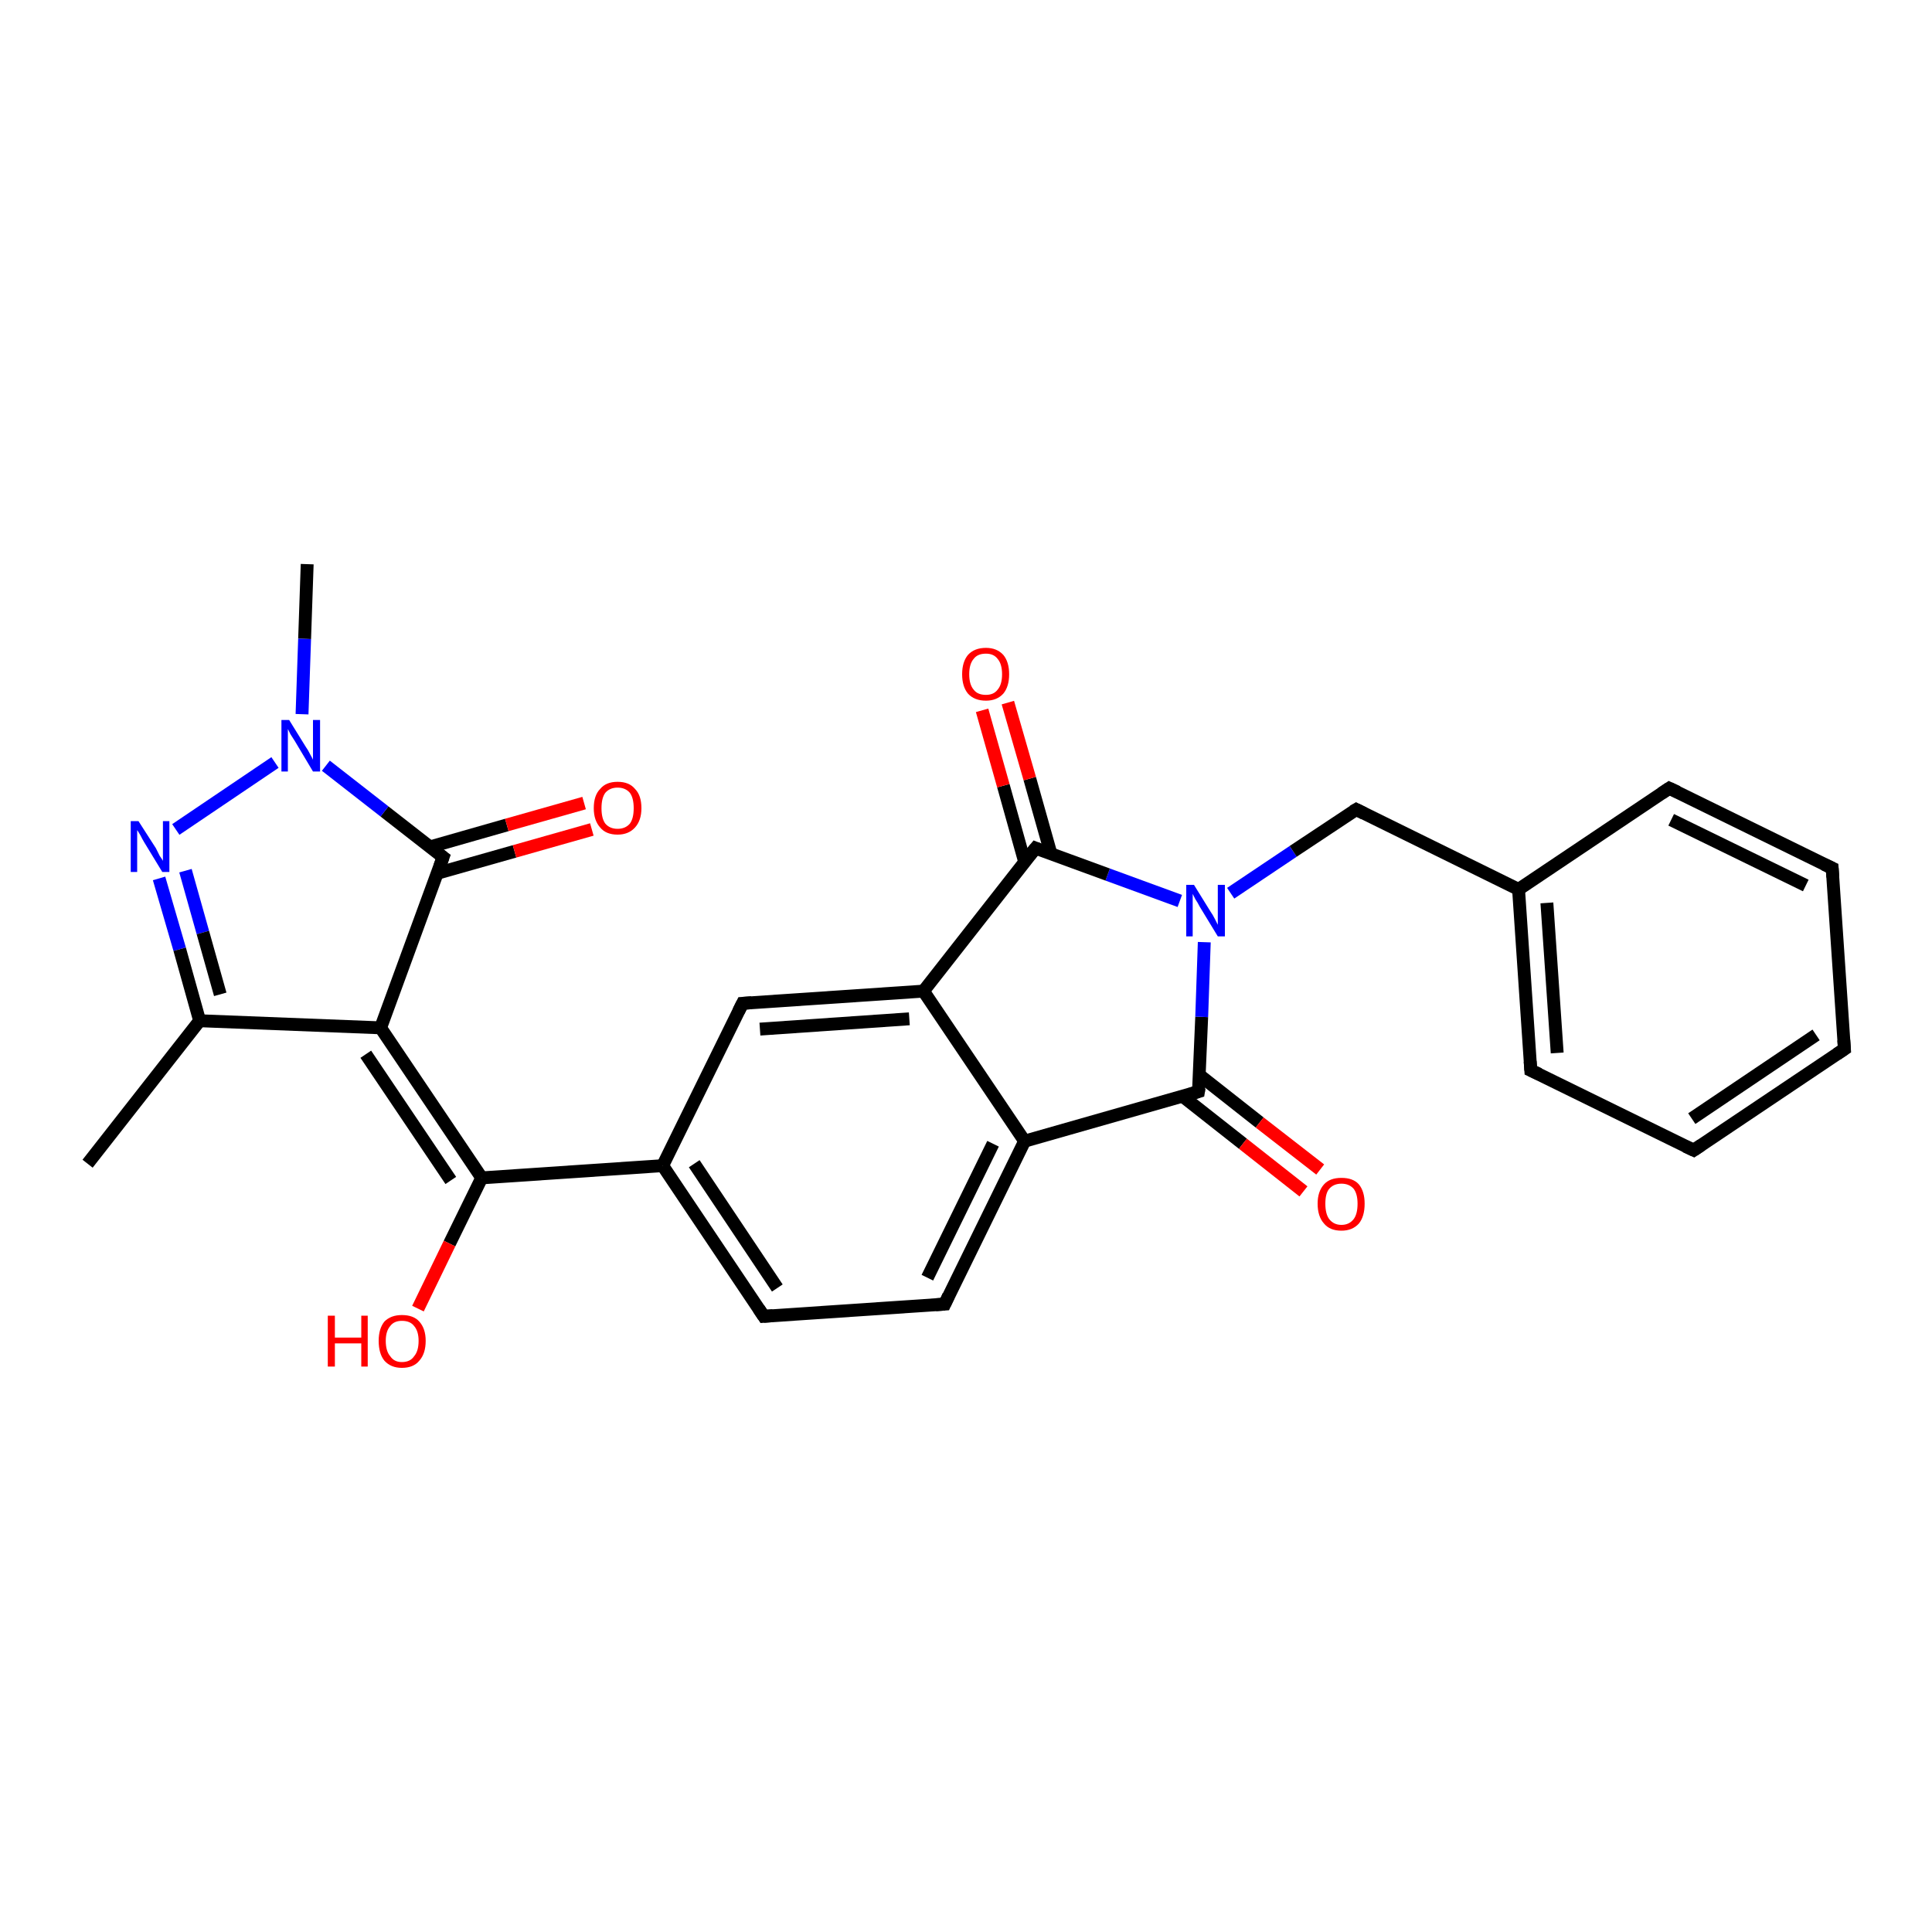 <?xml version='1.0' encoding='iso-8859-1'?>
<svg version='1.1' baseProfile='full'
              xmlns='http://www.w3.org/2000/svg'
                      xmlns:rdkit='http://www.rdkit.org/xml'
                      xmlns:xlink='http://www.w3.org/1999/xlink'
                  xml:space='preserve'
width='300px' height='300px' viewBox='0 0 300 300'>
<!-- END OF HEADER -->
<rect style='opacity:1.0;fill:#FFFFFF;stroke:none' width='300.0' height='300.0' x='0.0' y='0.0'> </rect>
<path class='bond-0 atom-0 atom-1' d='M 47.7,87.6 L 47.3,99.2' style='fill:none;fill-rule:evenodd;stroke:#000000;stroke-width:2.0px;stroke-linecap:butt;stroke-linejoin:miter;stroke-opacity:1' />
<path class='bond-0 atom-0 atom-1' d='M 47.3,99.2 L 46.9,110.9' style='fill:none;fill-rule:evenodd;stroke:#0000FF;stroke-width:2.0px;stroke-linecap:butt;stroke-linejoin:miter;stroke-opacity:1' />
<path class='bond-1 atom-1 atom-2' d='M 42.7,118.4 L 27.3,128.8' style='fill:none;fill-rule:evenodd;stroke:#0000FF;stroke-width:2.0px;stroke-linecap:butt;stroke-linejoin:miter;stroke-opacity:1' />
<path class='bond-2 atom-2 atom-3' d='M 24.7,136.4 L 27.9,147.4' style='fill:none;fill-rule:evenodd;stroke:#0000FF;stroke-width:2.0px;stroke-linecap:butt;stroke-linejoin:miter;stroke-opacity:1' />
<path class='bond-2 atom-2 atom-3' d='M 27.9,147.4 L 31.0,158.5' style='fill:none;fill-rule:evenodd;stroke:#000000;stroke-width:2.0px;stroke-linecap:butt;stroke-linejoin:miter;stroke-opacity:1' />
<path class='bond-2 atom-2 atom-3' d='M 28.8,135.2 L 31.5,144.8' style='fill:none;fill-rule:evenodd;stroke:#0000FF;stroke-width:2.0px;stroke-linecap:butt;stroke-linejoin:miter;stroke-opacity:1' />
<path class='bond-2 atom-2 atom-3' d='M 31.5,144.8 L 34.2,154.4' style='fill:none;fill-rule:evenodd;stroke:#000000;stroke-width:2.0px;stroke-linecap:butt;stroke-linejoin:miter;stroke-opacity:1' />
<path class='bond-3 atom-3 atom-4' d='M 31.0,158.5 L 13.6,180.7' style='fill:none;fill-rule:evenodd;stroke:#000000;stroke-width:2.0px;stroke-linecap:butt;stroke-linejoin:miter;stroke-opacity:1' />
<path class='bond-4 atom-3 atom-5' d='M 31.0,158.5 L 59.1,159.6' style='fill:none;fill-rule:evenodd;stroke:#000000;stroke-width:2.0px;stroke-linecap:butt;stroke-linejoin:miter;stroke-opacity:1' />
<path class='bond-5 atom-5 atom-6' d='M 59.1,159.6 L 74.8,182.9' style='fill:none;fill-rule:evenodd;stroke:#000000;stroke-width:2.0px;stroke-linecap:butt;stroke-linejoin:miter;stroke-opacity:1' />
<path class='bond-5 atom-5 atom-6' d='M 56.8,163.7 L 70.0,183.3' style='fill:none;fill-rule:evenodd;stroke:#000000;stroke-width:2.0px;stroke-linecap:butt;stroke-linejoin:miter;stroke-opacity:1' />
<path class='bond-6 atom-6 atom-7' d='M 74.8,182.9 L 69.8,193.1' style='fill:none;fill-rule:evenodd;stroke:#000000;stroke-width:2.0px;stroke-linecap:butt;stroke-linejoin:miter;stroke-opacity:1' />
<path class='bond-6 atom-6 atom-7' d='M 69.8,193.1 L 64.9,203.2' style='fill:none;fill-rule:evenodd;stroke:#FF0000;stroke-width:2.0px;stroke-linecap:butt;stroke-linejoin:miter;stroke-opacity:1' />
<path class='bond-7 atom-6 atom-8' d='M 74.8,182.9 L 102.9,181.0' style='fill:none;fill-rule:evenodd;stroke:#000000;stroke-width:2.0px;stroke-linecap:butt;stroke-linejoin:miter;stroke-opacity:1' />
<path class='bond-8 atom-8 atom-9' d='M 102.9,181.0 L 118.6,204.4' style='fill:none;fill-rule:evenodd;stroke:#000000;stroke-width:2.0px;stroke-linecap:butt;stroke-linejoin:miter;stroke-opacity:1' />
<path class='bond-8 atom-8 atom-9' d='M 107.8,180.7 L 120.7,200.0' style='fill:none;fill-rule:evenodd;stroke:#000000;stroke-width:2.0px;stroke-linecap:butt;stroke-linejoin:miter;stroke-opacity:1' />
<path class='bond-9 atom-9 atom-10' d='M 118.6,204.4 L 146.7,202.5' style='fill:none;fill-rule:evenodd;stroke:#000000;stroke-width:2.0px;stroke-linecap:butt;stroke-linejoin:miter;stroke-opacity:1' />
<path class='bond-10 atom-10 atom-11' d='M 146.7,202.5 L 159.1,177.2' style='fill:none;fill-rule:evenodd;stroke:#000000;stroke-width:2.0px;stroke-linecap:butt;stroke-linejoin:miter;stroke-opacity:1' />
<path class='bond-10 atom-10 atom-11' d='M 144.0,198.4 L 154.2,177.6' style='fill:none;fill-rule:evenodd;stroke:#000000;stroke-width:2.0px;stroke-linecap:butt;stroke-linejoin:miter;stroke-opacity:1' />
<path class='bond-11 atom-11 atom-12' d='M 159.1,177.2 L 186.1,169.5' style='fill:none;fill-rule:evenodd;stroke:#000000;stroke-width:2.0px;stroke-linecap:butt;stroke-linejoin:miter;stroke-opacity:1' />
<path class='bond-12 atom-12 atom-13' d='M 183.6,170.2 L 193.0,177.6' style='fill:none;fill-rule:evenodd;stroke:#000000;stroke-width:2.0px;stroke-linecap:butt;stroke-linejoin:miter;stroke-opacity:1' />
<path class='bond-12 atom-12 atom-13' d='M 193.0,177.6 L 202.4,185.0' style='fill:none;fill-rule:evenodd;stroke:#FF0000;stroke-width:2.0px;stroke-linecap:butt;stroke-linejoin:miter;stroke-opacity:1' />
<path class='bond-12 atom-12 atom-13' d='M 186.2,166.9 L 195.6,174.3' style='fill:none;fill-rule:evenodd;stroke:#000000;stroke-width:2.0px;stroke-linecap:butt;stroke-linejoin:miter;stroke-opacity:1' />
<path class='bond-12 atom-12 atom-13' d='M 195.6,174.3 L 205.0,181.6' style='fill:none;fill-rule:evenodd;stroke:#FF0000;stroke-width:2.0px;stroke-linecap:butt;stroke-linejoin:miter;stroke-opacity:1' />
<path class='bond-13 atom-12 atom-14' d='M 186.1,169.5 L 186.6,157.9' style='fill:none;fill-rule:evenodd;stroke:#000000;stroke-width:2.0px;stroke-linecap:butt;stroke-linejoin:miter;stroke-opacity:1' />
<path class='bond-13 atom-12 atom-14' d='M 186.6,157.9 L 187.0,146.3' style='fill:none;fill-rule:evenodd;stroke:#0000FF;stroke-width:2.0px;stroke-linecap:butt;stroke-linejoin:miter;stroke-opacity:1' />
<path class='bond-14 atom-14 atom-15' d='M 191.1,138.7 L 200.8,132.2' style='fill:none;fill-rule:evenodd;stroke:#0000FF;stroke-width:2.0px;stroke-linecap:butt;stroke-linejoin:miter;stroke-opacity:1' />
<path class='bond-14 atom-14 atom-15' d='M 200.8,132.2 L 210.6,125.7' style='fill:none;fill-rule:evenodd;stroke:#000000;stroke-width:2.0px;stroke-linecap:butt;stroke-linejoin:miter;stroke-opacity:1' />
<path class='bond-15 atom-15 atom-16' d='M 210.6,125.7 L 235.8,138.1' style='fill:none;fill-rule:evenodd;stroke:#000000;stroke-width:2.0px;stroke-linecap:butt;stroke-linejoin:miter;stroke-opacity:1' />
<path class='bond-16 atom-16 atom-17' d='M 235.8,138.1 L 237.7,166.2' style='fill:none;fill-rule:evenodd;stroke:#000000;stroke-width:2.0px;stroke-linecap:butt;stroke-linejoin:miter;stroke-opacity:1' />
<path class='bond-16 atom-16 atom-17' d='M 240.2,140.2 L 241.8,163.5' style='fill:none;fill-rule:evenodd;stroke:#000000;stroke-width:2.0px;stroke-linecap:butt;stroke-linejoin:miter;stroke-opacity:1' />
<path class='bond-17 atom-17 atom-18' d='M 237.7,166.2 L 263.0,178.6' style='fill:none;fill-rule:evenodd;stroke:#000000;stroke-width:2.0px;stroke-linecap:butt;stroke-linejoin:miter;stroke-opacity:1' />
<path class='bond-18 atom-18 atom-19' d='M 263.0,178.6 L 286.4,162.9' style='fill:none;fill-rule:evenodd;stroke:#000000;stroke-width:2.0px;stroke-linecap:butt;stroke-linejoin:miter;stroke-opacity:1' />
<path class='bond-18 atom-18 atom-19' d='M 262.7,173.7 L 282.0,160.7' style='fill:none;fill-rule:evenodd;stroke:#000000;stroke-width:2.0px;stroke-linecap:butt;stroke-linejoin:miter;stroke-opacity:1' />
<path class='bond-19 atom-19 atom-20' d='M 286.4,162.9 L 284.5,134.8' style='fill:none;fill-rule:evenodd;stroke:#000000;stroke-width:2.0px;stroke-linecap:butt;stroke-linejoin:miter;stroke-opacity:1' />
<path class='bond-20 atom-20 atom-21' d='M 284.5,134.8 L 259.2,122.4' style='fill:none;fill-rule:evenodd;stroke:#000000;stroke-width:2.0px;stroke-linecap:butt;stroke-linejoin:miter;stroke-opacity:1' />
<path class='bond-20 atom-20 atom-21' d='M 280.4,137.5 L 259.5,127.3' style='fill:none;fill-rule:evenodd;stroke:#000000;stroke-width:2.0px;stroke-linecap:butt;stroke-linejoin:miter;stroke-opacity:1' />
<path class='bond-21 atom-14 atom-22' d='M 183.2,139.9 L 172.0,135.8' style='fill:none;fill-rule:evenodd;stroke:#0000FF;stroke-width:2.0px;stroke-linecap:butt;stroke-linejoin:miter;stroke-opacity:1' />
<path class='bond-21 atom-14 atom-22' d='M 172.0,135.8 L 160.8,131.7' style='fill:none;fill-rule:evenodd;stroke:#000000;stroke-width:2.0px;stroke-linecap:butt;stroke-linejoin:miter;stroke-opacity:1' />
<path class='bond-22 atom-22 atom-23' d='M 163.2,132.6 L 159.9,120.9' style='fill:none;fill-rule:evenodd;stroke:#000000;stroke-width:2.0px;stroke-linecap:butt;stroke-linejoin:miter;stroke-opacity:1' />
<path class='bond-22 atom-22 atom-23' d='M 159.9,120.9 L 156.5,109.1' style='fill:none;fill-rule:evenodd;stroke:#FF0000;stroke-width:2.0px;stroke-linecap:butt;stroke-linejoin:miter;stroke-opacity:1' />
<path class='bond-22 atom-22 atom-23' d='M 159.1,133.8 L 155.8,122.0' style='fill:none;fill-rule:evenodd;stroke:#000000;stroke-width:2.0px;stroke-linecap:butt;stroke-linejoin:miter;stroke-opacity:1' />
<path class='bond-22 atom-22 atom-23' d='M 155.8,122.0 L 152.5,110.3' style='fill:none;fill-rule:evenodd;stroke:#FF0000;stroke-width:2.0px;stroke-linecap:butt;stroke-linejoin:miter;stroke-opacity:1' />
<path class='bond-23 atom-22 atom-24' d='M 160.8,131.7 L 143.4,153.9' style='fill:none;fill-rule:evenodd;stroke:#000000;stroke-width:2.0px;stroke-linecap:butt;stroke-linejoin:miter;stroke-opacity:1' />
<path class='bond-24 atom-24 atom-25' d='M 143.4,153.9 L 115.3,155.8' style='fill:none;fill-rule:evenodd;stroke:#000000;stroke-width:2.0px;stroke-linecap:butt;stroke-linejoin:miter;stroke-opacity:1' />
<path class='bond-24 atom-24 atom-25' d='M 141.2,158.2 L 118.0,159.8' style='fill:none;fill-rule:evenodd;stroke:#000000;stroke-width:2.0px;stroke-linecap:butt;stroke-linejoin:miter;stroke-opacity:1' />
<path class='bond-25 atom-5 atom-26' d='M 59.1,159.6 L 68.8,133.1' style='fill:none;fill-rule:evenodd;stroke:#000000;stroke-width:2.0px;stroke-linecap:butt;stroke-linejoin:miter;stroke-opacity:1' />
<path class='bond-26 atom-26 atom-27' d='M 67.9,135.6 L 79.9,132.2' style='fill:none;fill-rule:evenodd;stroke:#000000;stroke-width:2.0px;stroke-linecap:butt;stroke-linejoin:miter;stroke-opacity:1' />
<path class='bond-26 atom-26 atom-27' d='M 79.9,132.2 L 91.9,128.8' style='fill:none;fill-rule:evenodd;stroke:#FF0000;stroke-width:2.0px;stroke-linecap:butt;stroke-linejoin:miter;stroke-opacity:1' />
<path class='bond-26 atom-26 atom-27' d='M 66.8,131.5 L 78.7,128.1' style='fill:none;fill-rule:evenodd;stroke:#000000;stroke-width:2.0px;stroke-linecap:butt;stroke-linejoin:miter;stroke-opacity:1' />
<path class='bond-26 atom-26 atom-27' d='M 78.7,128.1 L 90.7,124.7' style='fill:none;fill-rule:evenodd;stroke:#FF0000;stroke-width:2.0px;stroke-linecap:butt;stroke-linejoin:miter;stroke-opacity:1' />
<path class='bond-27 atom-26 atom-1' d='M 68.8,133.1 L 59.7,126.0' style='fill:none;fill-rule:evenodd;stroke:#000000;stroke-width:2.0px;stroke-linecap:butt;stroke-linejoin:miter;stroke-opacity:1' />
<path class='bond-27 atom-26 atom-1' d='M 59.7,126.0 L 50.6,118.9' style='fill:none;fill-rule:evenodd;stroke:#0000FF;stroke-width:2.0px;stroke-linecap:butt;stroke-linejoin:miter;stroke-opacity:1' />
<path class='bond-28 atom-25 atom-8' d='M 115.3,155.8 L 102.9,181.0' style='fill:none;fill-rule:evenodd;stroke:#000000;stroke-width:2.0px;stroke-linecap:butt;stroke-linejoin:miter;stroke-opacity:1' />
<path class='bond-29 atom-24 atom-11' d='M 143.4,153.9 L 159.1,177.2' style='fill:none;fill-rule:evenodd;stroke:#000000;stroke-width:2.0px;stroke-linecap:butt;stroke-linejoin:miter;stroke-opacity:1' />
<path class='bond-30 atom-21 atom-16' d='M 259.2,122.4 L 235.8,138.1' style='fill:none;fill-rule:evenodd;stroke:#000000;stroke-width:2.0px;stroke-linecap:butt;stroke-linejoin:miter;stroke-opacity:1' />
<path d='M 117.8,203.2 L 118.6,204.4 L 120.0,204.3' style='fill:none;stroke:#000000;stroke-width:2.0px;stroke-linecap:butt;stroke-linejoin:miter;stroke-opacity:1;' />
<path d='M 145.3,202.6 L 146.7,202.5 L 147.3,201.2' style='fill:none;stroke:#000000;stroke-width:2.0px;stroke-linecap:butt;stroke-linejoin:miter;stroke-opacity:1;' />
<path d='M 184.8,169.9 L 186.1,169.5 L 186.2,168.9' style='fill:none;stroke:#000000;stroke-width:2.0px;stroke-linecap:butt;stroke-linejoin:miter;stroke-opacity:1;' />
<path d='M 210.1,126.0 L 210.6,125.7 L 211.8,126.3' style='fill:none;stroke:#000000;stroke-width:2.0px;stroke-linecap:butt;stroke-linejoin:miter;stroke-opacity:1;' />
<path d='M 237.6,164.8 L 237.7,166.2 L 239.0,166.8' style='fill:none;stroke:#000000;stroke-width:2.0px;stroke-linecap:butt;stroke-linejoin:miter;stroke-opacity:1;' />
<path d='M 261.7,178.0 L 263.0,178.6 L 264.2,177.8' style='fill:none;stroke:#000000;stroke-width:2.0px;stroke-linecap:butt;stroke-linejoin:miter;stroke-opacity:1;' />
<path d='M 285.2,163.7 L 286.4,162.9 L 286.3,161.5' style='fill:none;stroke:#000000;stroke-width:2.0px;stroke-linecap:butt;stroke-linejoin:miter;stroke-opacity:1;' />
<path d='M 284.6,136.2 L 284.5,134.8 L 283.2,134.2' style='fill:none;stroke:#000000;stroke-width:2.0px;stroke-linecap:butt;stroke-linejoin:miter;stroke-opacity:1;' />
<path d='M 260.5,123.0 L 259.2,122.4 L 258.0,123.2' style='fill:none;stroke:#000000;stroke-width:2.0px;stroke-linecap:butt;stroke-linejoin:miter;stroke-opacity:1;' />
<path d='M 161.3,131.9 L 160.8,131.7 L 159.9,132.8' style='fill:none;stroke:#000000;stroke-width:2.0px;stroke-linecap:butt;stroke-linejoin:miter;stroke-opacity:1;' />
<path d='M 116.7,155.7 L 115.3,155.8 L 114.7,157.0' style='fill:none;stroke:#000000;stroke-width:2.0px;stroke-linecap:butt;stroke-linejoin:miter;stroke-opacity:1;' />
<path d='M 68.3,134.5 L 68.8,133.1 L 68.4,132.8' style='fill:none;stroke:#000000;stroke-width:2.0px;stroke-linecap:butt;stroke-linejoin:miter;stroke-opacity:1;' />
<path class='atom-1' d='M 44.9 111.8
L 47.5 116.0
Q 47.8 116.4, 48.2 117.2
Q 48.6 117.9, 48.6 118.0
L 48.6 111.8
L 49.7 111.8
L 49.7 119.8
L 48.6 119.8
L 45.8 115.1
Q 45.5 114.6, 45.1 114.0
Q 44.8 113.4, 44.7 113.2
L 44.7 119.8
L 43.7 119.8
L 43.7 111.8
L 44.9 111.8
' fill='#0000FF'/>
<path class='atom-2' d='M 21.5 127.5
L 24.2 131.7
Q 24.4 132.1, 24.8 132.9
Q 25.3 133.6, 25.3 133.7
L 25.3 127.5
L 26.3 127.5
L 26.3 135.4
L 25.2 135.4
L 22.4 130.8
Q 22.1 130.3, 21.8 129.7
Q 21.4 129.0, 21.3 128.9
L 21.3 135.4
L 20.3 135.4
L 20.3 127.5
L 21.5 127.5
' fill='#0000FF'/>
<path class='atom-7' d='M 50.9 204.3
L 52.0 204.3
L 52.0 207.7
L 56.1 207.7
L 56.1 204.3
L 57.1 204.3
L 57.1 212.2
L 56.1 212.2
L 56.1 208.6
L 52.0 208.6
L 52.0 212.2
L 50.9 212.2
L 50.9 204.3
' fill='#FF0000'/>
<path class='atom-7' d='M 58.8 208.2
Q 58.8 206.3, 59.7 205.2
Q 60.7 204.2, 62.4 204.2
Q 64.2 204.2, 65.1 205.2
Q 66.1 206.3, 66.1 208.2
Q 66.1 210.2, 65.1 211.3
Q 64.2 212.4, 62.4 212.4
Q 60.7 212.4, 59.7 211.3
Q 58.8 210.2, 58.8 208.2
M 62.4 211.5
Q 63.7 211.5, 64.3 210.6
Q 65.0 209.8, 65.0 208.2
Q 65.0 206.7, 64.3 205.9
Q 63.7 205.1, 62.4 205.1
Q 61.2 205.1, 60.6 205.9
Q 59.9 206.7, 59.9 208.2
Q 59.9 209.8, 60.6 210.6
Q 61.2 211.5, 62.4 211.5
' fill='#FF0000'/>
<path class='atom-13' d='M 204.6 186.9
Q 204.6 185.0, 205.6 183.9
Q 206.5 182.9, 208.3 182.9
Q 210.1 182.9, 211.0 183.9
Q 211.9 185.0, 211.9 186.9
Q 211.9 188.9, 211.0 190.0
Q 210.0 191.1, 208.3 191.1
Q 206.5 191.1, 205.6 190.0
Q 204.6 188.9, 204.6 186.9
M 208.3 190.2
Q 209.5 190.2, 210.2 189.3
Q 210.8 188.5, 210.8 186.9
Q 210.8 185.4, 210.2 184.6
Q 209.5 183.8, 208.3 183.8
Q 207.1 183.8, 206.4 184.6
Q 205.8 185.3, 205.8 186.9
Q 205.8 188.5, 206.4 189.3
Q 207.1 190.2, 208.3 190.2
' fill='#FF0000'/>
<path class='atom-14' d='M 185.4 137.4
L 188.0 141.6
Q 188.3 142.0, 188.7 142.8
Q 189.1 143.6, 189.1 143.6
L 189.1 137.4
L 190.2 137.4
L 190.2 145.4
L 189.1 145.4
L 186.3 140.8
Q 186.0 140.2, 185.6 139.6
Q 185.3 139.0, 185.2 138.8
L 185.2 145.4
L 184.2 145.4
L 184.2 137.4
L 185.4 137.4
' fill='#0000FF'/>
<path class='atom-23' d='M 149.4 104.7
Q 149.4 102.8, 150.3 101.7
Q 151.3 100.6, 153.1 100.6
Q 154.8 100.6, 155.8 101.7
Q 156.7 102.8, 156.7 104.7
Q 156.7 106.6, 155.8 107.7
Q 154.8 108.8, 153.1 108.8
Q 151.3 108.8, 150.3 107.7
Q 149.4 106.6, 149.4 104.7
M 153.1 107.9
Q 154.3 107.9, 154.9 107.1
Q 155.6 106.3, 155.6 104.7
Q 155.6 103.1, 154.9 102.3
Q 154.3 101.5, 153.1 101.5
Q 151.8 101.5, 151.2 102.3
Q 150.5 103.1, 150.5 104.7
Q 150.5 106.3, 151.2 107.1
Q 151.8 107.9, 153.1 107.9
' fill='#FF0000'/>
<path class='atom-27' d='M 92.2 125.5
Q 92.2 123.5, 93.2 122.5
Q 94.1 121.4, 95.9 121.4
Q 97.7 121.4, 98.6 122.5
Q 99.6 123.5, 99.6 125.5
Q 99.6 127.4, 98.6 128.5
Q 97.6 129.6, 95.9 129.6
Q 94.1 129.6, 93.2 128.5
Q 92.2 127.4, 92.2 125.5
M 95.9 128.7
Q 97.1 128.7, 97.8 127.9
Q 98.4 127.1, 98.4 125.5
Q 98.4 123.9, 97.8 123.1
Q 97.1 122.3, 95.9 122.3
Q 94.7 122.3, 94.0 123.1
Q 93.4 123.9, 93.4 125.5
Q 93.4 127.1, 94.0 127.9
Q 94.7 128.7, 95.9 128.7
' fill='#FF0000'/>
</svg>
